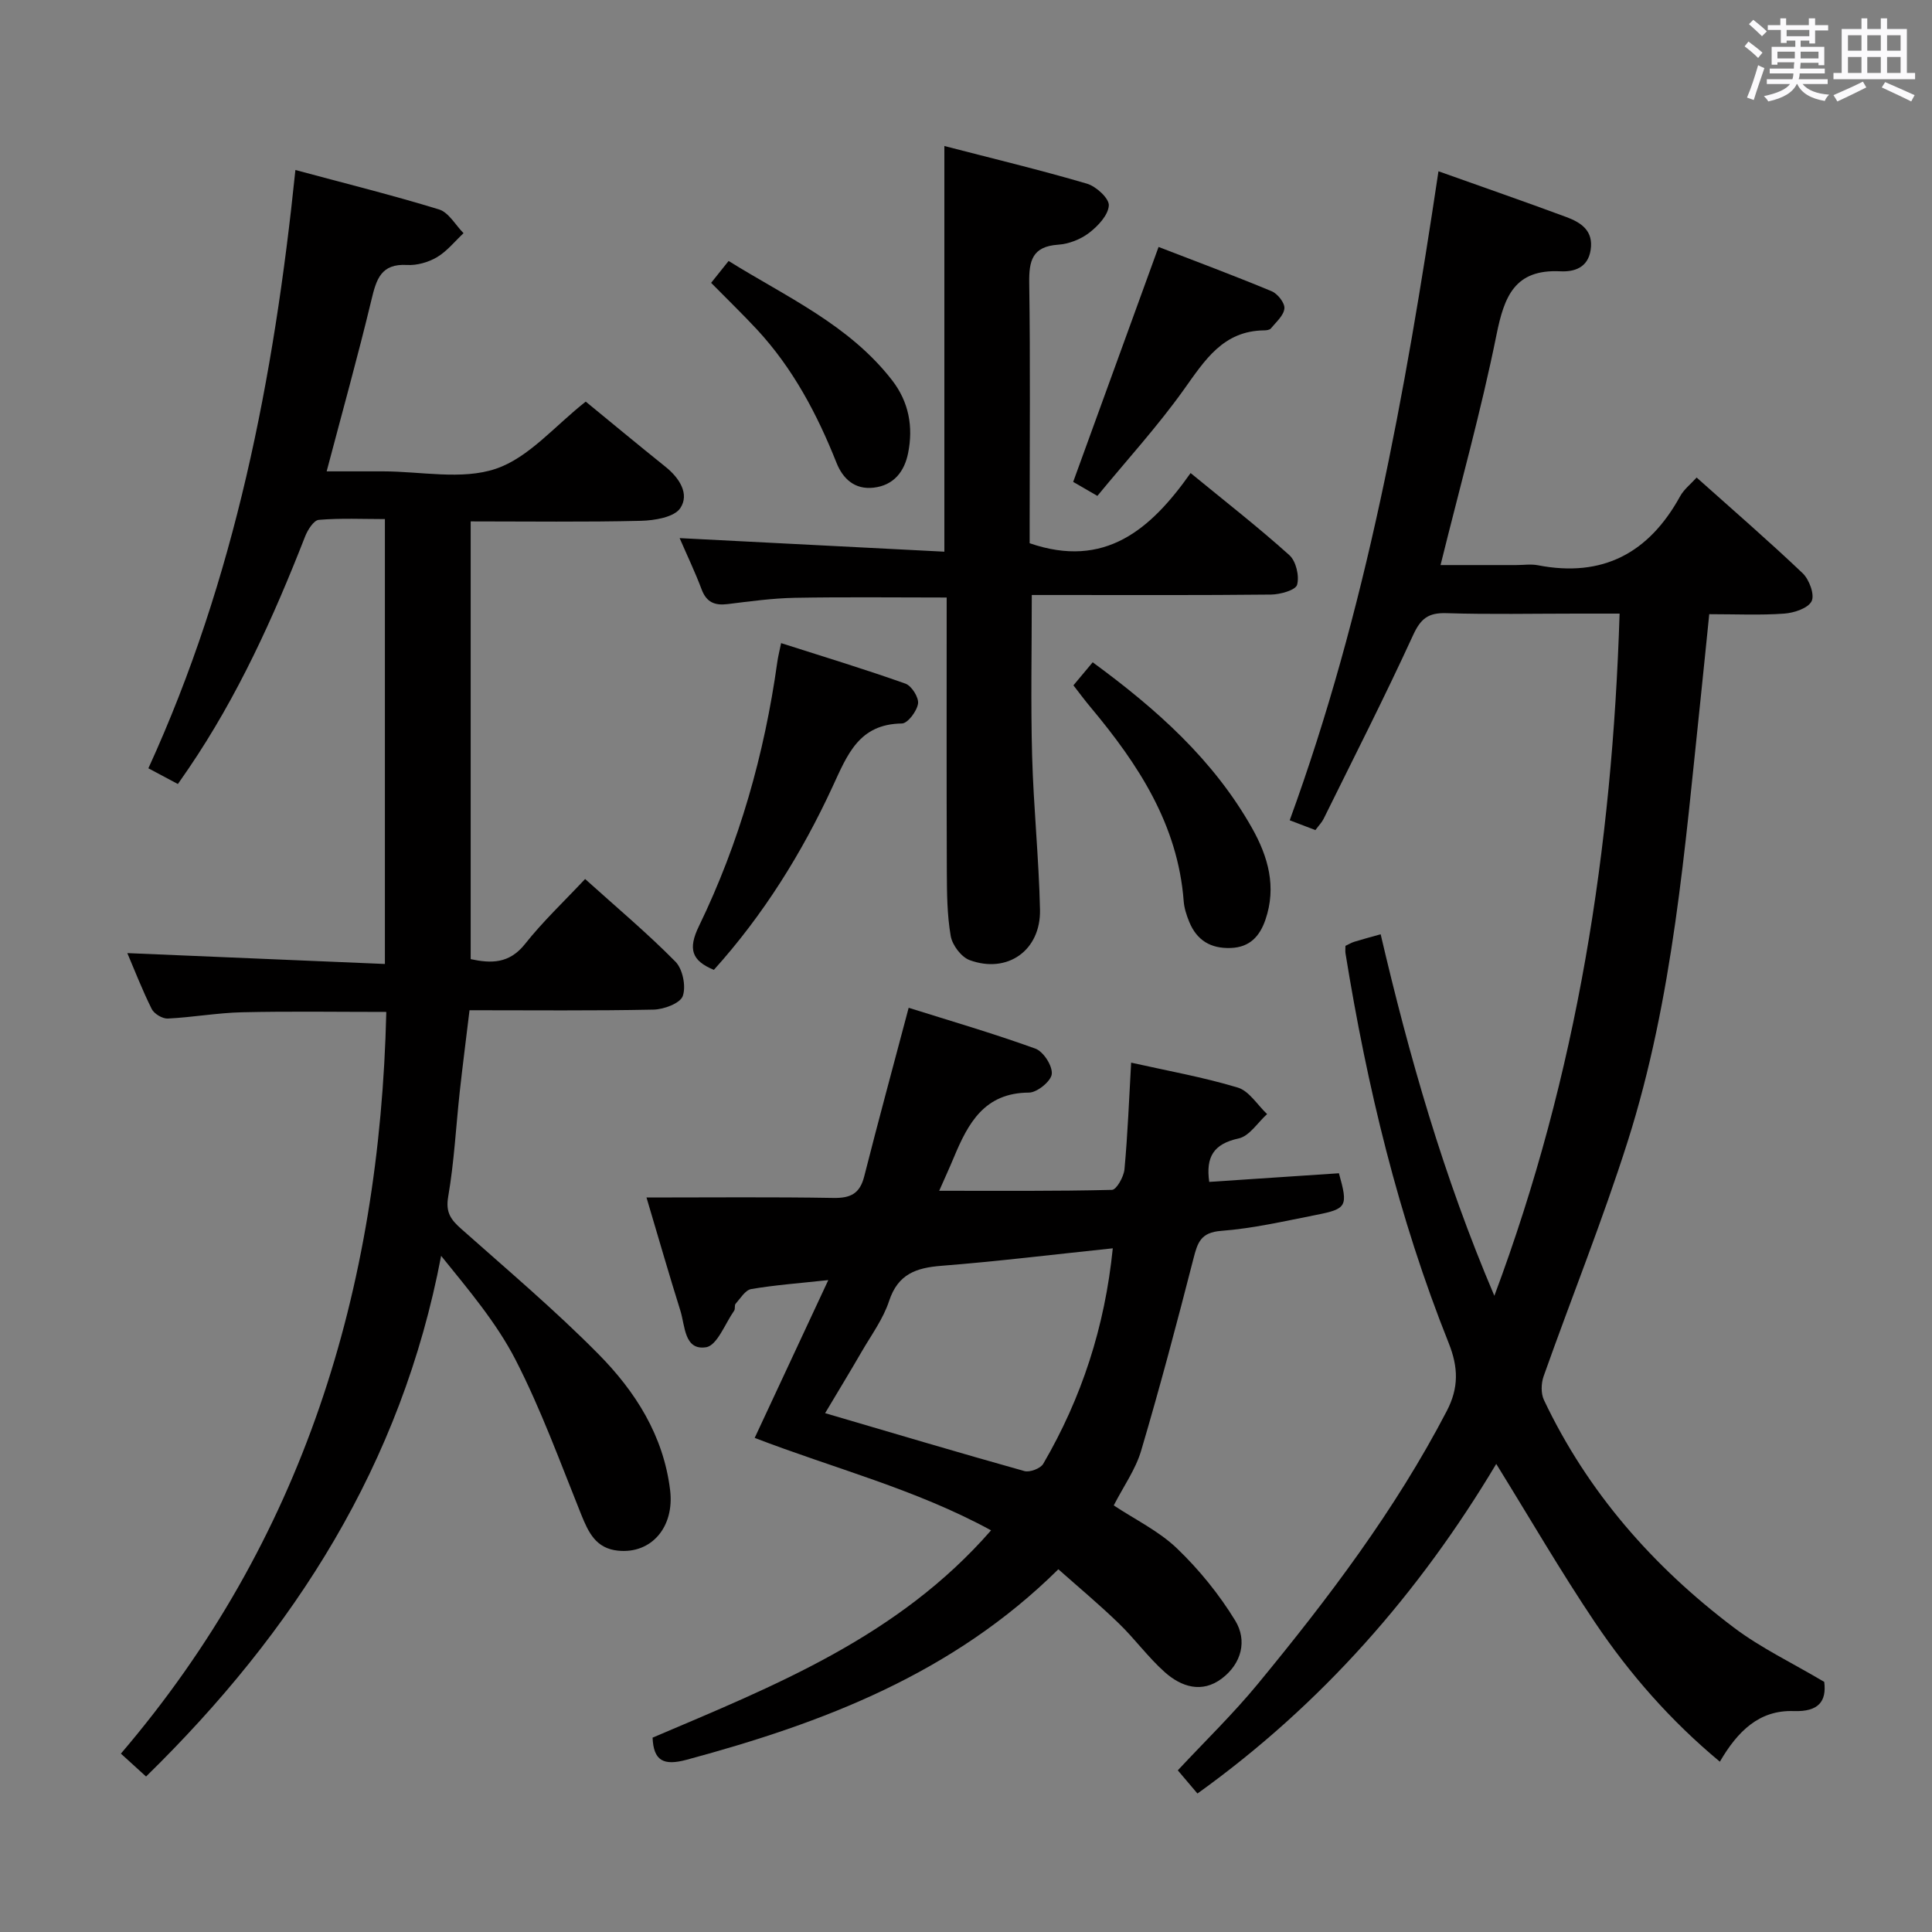 <svg enable-background="new 0 0 400 400" viewBox="0 0 400 400" xmlns="http://www.w3.org/2000/svg"><rect x="0" y="0" width="400" height="400" fill="#808080" stroke="none"/><path d="m361.2 9.6.8-1c.9.7 1.9 1.4 2.9 2.3l-.9 1.1c-1-1-2-1.8-2.8-2.4zm.5 10.6c.9-2.1 1.6-4.3 2.3-6.7.4.2.8.4 1.3.6-.7 2.1-1.5 4.3-2.2 6.6zm.4-15.2.9-.9c1 .8 2 1.6 2.8 2.4l-1 1c-.9-.9-1.8-1.7-2.7-2.5zm12.5-1.2h1.2v1.4h2.7v1.1h-2.7v2.7h-1.2v-.6h-1.8v1.3h4.9v3.8h-1.2v-.5h-3.7c0 .4-.1.9-.1 1.2h5.1v1h-5.2c0 .5-.1.9-.2 1.2h6v1h-5.2c1.1 1.3 2.9 2 5.5 2.2-.4.4-.7.8-.9 1.3-2.9-.5-4.8-1.6-5.7-3.5h-.1c-.8 1.7-2.7 2.9-5.9 3.6-.2-.4-.6-.8-.9-1.1 2.8-.6 4.6-1.4 5.4-2.5h-4.8v-1h5.3c.1-.3.2-.7.2-1.2h-4.9v-1h5c0-.4 0-.8.1-1.3h-3.5v.5h-1.2v-3.7h4.9v-1.3h-1.8v.5h-1.2v-2.7h-2.7v-1h2.6v-1.4h1.2v1.4h4.7v-1.4zm-6.6 8.3h3.6c0-.4 0-.9 0-1.4h-3.6zm1.9-4.6h4.7v-1.3h-4.7zm6.6 3.2h-3.7v1.4h3.7z" fill="#fbfafc"/><path d="m385.3 3.8h1.3v2.2h2.8v-2.2h1.3v2.2h4.1v9.1h1.7v1.3h-16.9v-1.3h1.7v-9.1h4.1v-2.2zm.4 13.1.7 1.2c-1.8.9-3.8 1.9-6 2.9-.2-.4-.5-.8-.8-1.3 2.3-1 4.3-1.9 6.1-2.8zm-3.1-6.4h2.8v-3.2h-2.8zm0 4.6h2.8v-3.3h-2.8zm4-4.6h2.8v-3.2h-2.8zm0 4.6h2.8v-3.3h-2.8zm3.7 1.9c2.1.9 4.1 1.8 6.1 2.7l-.7 1.3c-2.2-1.1-4.2-2-6.1-2.9zm3.2-9.7h-2.8v3.2h2.8v-3.1zm-2.8 7.8h2.8v-3.3h-2.8z" fill="#fbfafc"/><g fill="#010000"><path d="m297.82 35.46c9.24 3.29 17.84 6.28 26.38 9.44 3.08 1.14 5.77 2.81 5.12 6.89-.58 3.68-3.43 4.52-6.27 4.38-9.45-.46-11.61 5.18-13.22 13.16-3.18 15.75-7.53 31.27-11.58 47.66h15.67c1.5 0 3.05-.24 4.49.04 13.41 2.6 22.98-2.53 29.44-14.28.77-1.41 2.15-2.48 3.42-3.88 7.46 6.67 14.86 13.07 21.95 19.81 1.36 1.3 2.52 4.43 1.86 5.78-.72 1.47-3.63 2.43-5.66 2.58-4.96.36-9.96.12-15.54.12-.62 6.05-1.2 11.94-1.82 17.83-3.25 30.71-5.64 61.61-15.04 91.25-5.21 16.42-11.67 32.45-17.43 48.7-.52 1.47-.58 3.56.07 4.92 9.03 19.05 22.58 34.46 39.26 47.07 5.64 4.27 12.16 7.36 18.77 11.29.5 4-1.14 6.22-6.32 6.04-7.12-.25-11.6 4.14-15.29 10.48-10.17-8.45-18.66-18.13-25.86-28.84-7.11-10.57-13.51-21.62-20.44-32.81-15.91 26.65-36.1 49.75-61.86 68.24-1.37-1.61-2.62-3.09-4.07-4.8 5.58-5.99 11.42-11.64 16.56-17.88 14.61-17.74 28.46-36.02 39.13-56.52 2.51-4.83 2.4-9.04.39-14.08-10.39-26-16.9-53.08-21.36-80.68-.07-.46-.01-.95-.01-1.54.66-.31 1.22-.66 1.84-.85 1.58-.49 3.18-.91 5.45-1.55 5.91 25.28 12.97 50.05 23.54 74.85 17.21-46.01 24.4-92.71 25.93-141.24-3.02 0-5.94 0-8.87 0-9 0-18 .19-26.99-.09-3.73-.12-5.31 1.1-6.89 4.54-5.88 12.82-12.29 25.39-18.53 38.04-.36.73-.97 1.34-1.7 2.33-1.64-.62-3.28-1.25-5.32-2.03 15.8-43.29 23.89-88.24 30.8-134.37z"/><path d="m61.16 35.2c10.29 2.77 20.09 5.2 29.73 8.16 2.01.62 3.41 3.23 5.08 4.92-1.81 1.69-3.42 3.74-5.5 4.97-1.78 1.05-4.14 1.73-6.19 1.61-5.41-.32-6.36 2.97-7.38 7.23-2.78 11.58-5.99 23.06-9.27 35.5h10.69 1c7.83 0 16.28 1.84 23.32-.53 6.84-2.3 12.24-8.9 18.63-13.91 5.19 4.25 10.82 8.93 16.52 13.5 2.87 2.3 5.01 5.62 3.06 8.55-1.26 1.89-5.33 2.56-8.17 2.63-11.61.28-23.23.12-35.23.12v90.63c4.21.9 7.98.99 11.26-3.15 3.68-4.65 8.04-8.76 12.43-13.44 6.54 5.89 12.9 11.23 18.71 17.12 1.5 1.52 2.22 5.11 1.51 7.11-.54 1.51-3.92 2.77-6.06 2.81-12.48.26-24.96.13-38.09.13-.69 5.76-1.41 11.29-2.02 16.83-.79 7.27-1.16 14.6-2.4 21.79-.56 3.28.58 4.76 2.72 6.66 9.57 8.5 19.37 16.79 28.36 25.88 7.67 7.75 13.5 16.89 14.87 28.2.93 7.63-3.87 13.24-10.79 12.53-4.58-.47-6.11-3.76-7.62-7.49-4.33-10.76-8.3-21.72-13.58-32.01-3.96-7.7-9.72-14.48-15.42-21.54-8.18 43.07-30.31 77.69-61.09 107.8-1.59-1.44-3.16-2.87-5.21-4.74 37.72-44.15 53.6-96 54.95-153.56-10.08 0-19.98-.16-29.88.07-5.13.12-10.24 1.05-15.37 1.3-1.1.05-2.82-.98-3.32-1.98-1.99-4-3.6-8.18-5.05-11.57 17.56.74 35.27 1.49 53.33 2.25 0-31.15 0-61.39 0-92.11-4.52 0-9.13-.22-13.68.16-1.06.09-2.32 2.09-2.85 3.46-6.55 16.76-13.95 33.08-24.11 48.02-.65.95-1.31 1.89-2.22 3.21-1.93-1.03-3.77-2.01-6.11-3.25 17.93-39.2 26-80.7 30.44-123.87z"/><path d="m133.85 247.93c13.49 0 26.1-.13 38.71.09 3.57.06 5.47-.91 6.37-4.47 2.89-11.4 5.98-22.74 9.2-34.9 8.42 2.65 17.42 5.27 26.22 8.45 1.67.6 3.58 3.57 3.41 5.26-.14 1.48-3.03 3.84-4.71 3.85-9.26.03-12.62 6.36-15.57 13.43-.94 2.26-1.97 4.48-3.03 6.9 12.24 0 24.01.1 35.77-.19.93-.02 2.45-2.71 2.59-4.26.67-7.25.95-14.53 1.38-22.08 7.59 1.7 14.96 3.01 22.08 5.16 2.36.71 4.06 3.6 6.07 5.49-1.95 1.75-3.66 4.56-5.89 5.04-5.18 1.13-6.83 3.8-6.09 9 9.09-.61 17.99-1.2 26.85-1.79 1.91 6.85 1.7 7.37-4.78 8.64-6.51 1.28-13.02 2.79-19.61 3.29-4.24.32-4.88 2.44-5.73 5.75-3.41 13.3-6.93 26.59-10.83 39.76-1.15 3.9-3.66 7.4-5.67 11.33 4.42 2.93 9.35 5.31 13.1 8.91 4.59 4.4 8.72 9.5 12.04 14.92 2.54 4.14 1.33 8.91-2.75 12-4.13 3.13-8.4 1.74-11.82-1.3-3.45-3.07-6.21-6.91-9.55-10.13-4.03-3.9-8.34-7.5-12.49-11.18-21.9 21.66-48.73 31.82-76.93 39.43-4.84 1.31-6.88.21-7.08-4.57 25.22-10.74 50.82-20.83 70.08-42.92-15.69-8.56-32.6-12.84-48.94-19.14 4.93-10.56 9.85-21.12 15.24-32.67-6.2.67-11.13 1.03-15.97 1.86-1.22.21-2.22 1.92-3.22 3.04-.28.31-.04 1.07-.3 1.43-1.88 2.68-3.53 7.21-5.81 7.57-4.53.72-4.34-4.42-5.32-7.55-2.28-7.25-4.38-14.57-7.02-23.45zm96.54 10.52c-12.36 1.29-23.89 2.71-35.47 3.62-5.24.41-9 1.7-10.84 7.28-1.22 3.72-3.68 7.05-5.68 10.5-2.38 4.12-4.86 8.18-7.57 12.73 14.2 4.17 27.7 8.19 41.26 11.99 1.11.31 3.33-.53 3.9-1.5 7.95-13.64 12.75-28.31 14.4-44.62z"/><path d="m195.52 30.23c10.04 2.6 19.86 4.96 29.53 7.8 1.9.56 4.61 3.05 4.52 4.51-.12 2-2.24 4.26-4.08 5.67-1.76 1.35-4.2 2.3-6.41 2.45-5.39.37-6.06 3.35-5.99 7.97.24 16.32.09 32.64.09 48.97v4.87c15.55 5.36 25.06-2.82 33.32-14.53 7.28 5.97 14.07 11.26 20.45 17 1.38 1.24 2.1 4.32 1.6 6.13-.31 1.12-3.5 2.01-5.4 2.03-14.65.16-29.31.09-43.97.09-1.79 0-3.58 0-5.56 0 0 11.46-.23 22.39.07 33.3.29 10.62 1.4 21.23 1.63 31.85.18 8.42-6.72 13.31-14.55 10.45-1.74-.63-3.6-3.1-3.93-4.98-.76-4.38-.79-8.92-.81-13.4-.07-18.81-.03-37.63-.03-56.7-10.65 0-21.05-.13-31.45.06-4.64.09-9.27.73-13.89 1.3-2.68.33-4.39-.36-5.4-3.05-1.33-3.54-2.97-6.96-4.55-10.61 18.51.95 36.62 1.88 54.81 2.81 0-28.39 0-55.61 0-83.99z"/><path d="m161.72 133.15c8.82 2.82 17.35 5.41 25.74 8.39 1.28.45 2.8 2.87 2.61 4.14-.24 1.57-2.14 4.09-3.34 4.11-8.89.11-11.27 6.41-14.35 13.07-6.35 13.75-14.35 26.59-24.58 37.94-4.58-1.89-5.41-4.29-3.09-9.06 8.37-17.27 13.55-35.58 16.21-54.59.15-1.12.43-2.21.8-4z"/><path d="m222.24 141.89c1.44-1.73 2.7-3.23 3.99-4.77 13.35 9.78 25.02 20.23 32.96 34.27 3.38 5.98 5.14 12.23 2.8 19.04-1.16 3.37-3.2 5.69-7.15 5.84-4.17.16-7.04-1.58-8.61-5.38-.56-1.37-1.05-2.85-1.16-4.31-1.2-15.88-9.43-28.37-19.24-40.11-1.27-1.51-2.44-3.1-3.59-4.58z"/><path d="m239.87 51.13c7.46 2.88 15.5 5.88 23.42 9.17 1.23.51 2.75 2.44 2.63 3.57-.14 1.47-1.74 2.83-2.81 4.14-.26.31-.93.39-1.41.39-8.47.11-12.24 6.16-16.56 12.21-5.46 7.66-11.85 14.65-17.94 22.06-2.39-1.39-3.91-2.27-5.01-2.9 5.91-16.23 11.66-32.07 17.68-48.64z"/><path d="m147.23 58.56c1.14-1.43 2.16-2.7 3.62-4.53 11.95 7.45 24.93 13.19 33.85 24.7 3.48 4.5 4.4 9.63 3.32 15.05-.76 3.84-2.98 6.73-7.19 7.19-3.89.43-6.33-1.86-7.64-5.15-4.01-10.09-9.03-19.57-16.46-27.59-2.93-3.15-6.02-6.14-9.5-9.67z"/></g></svg>